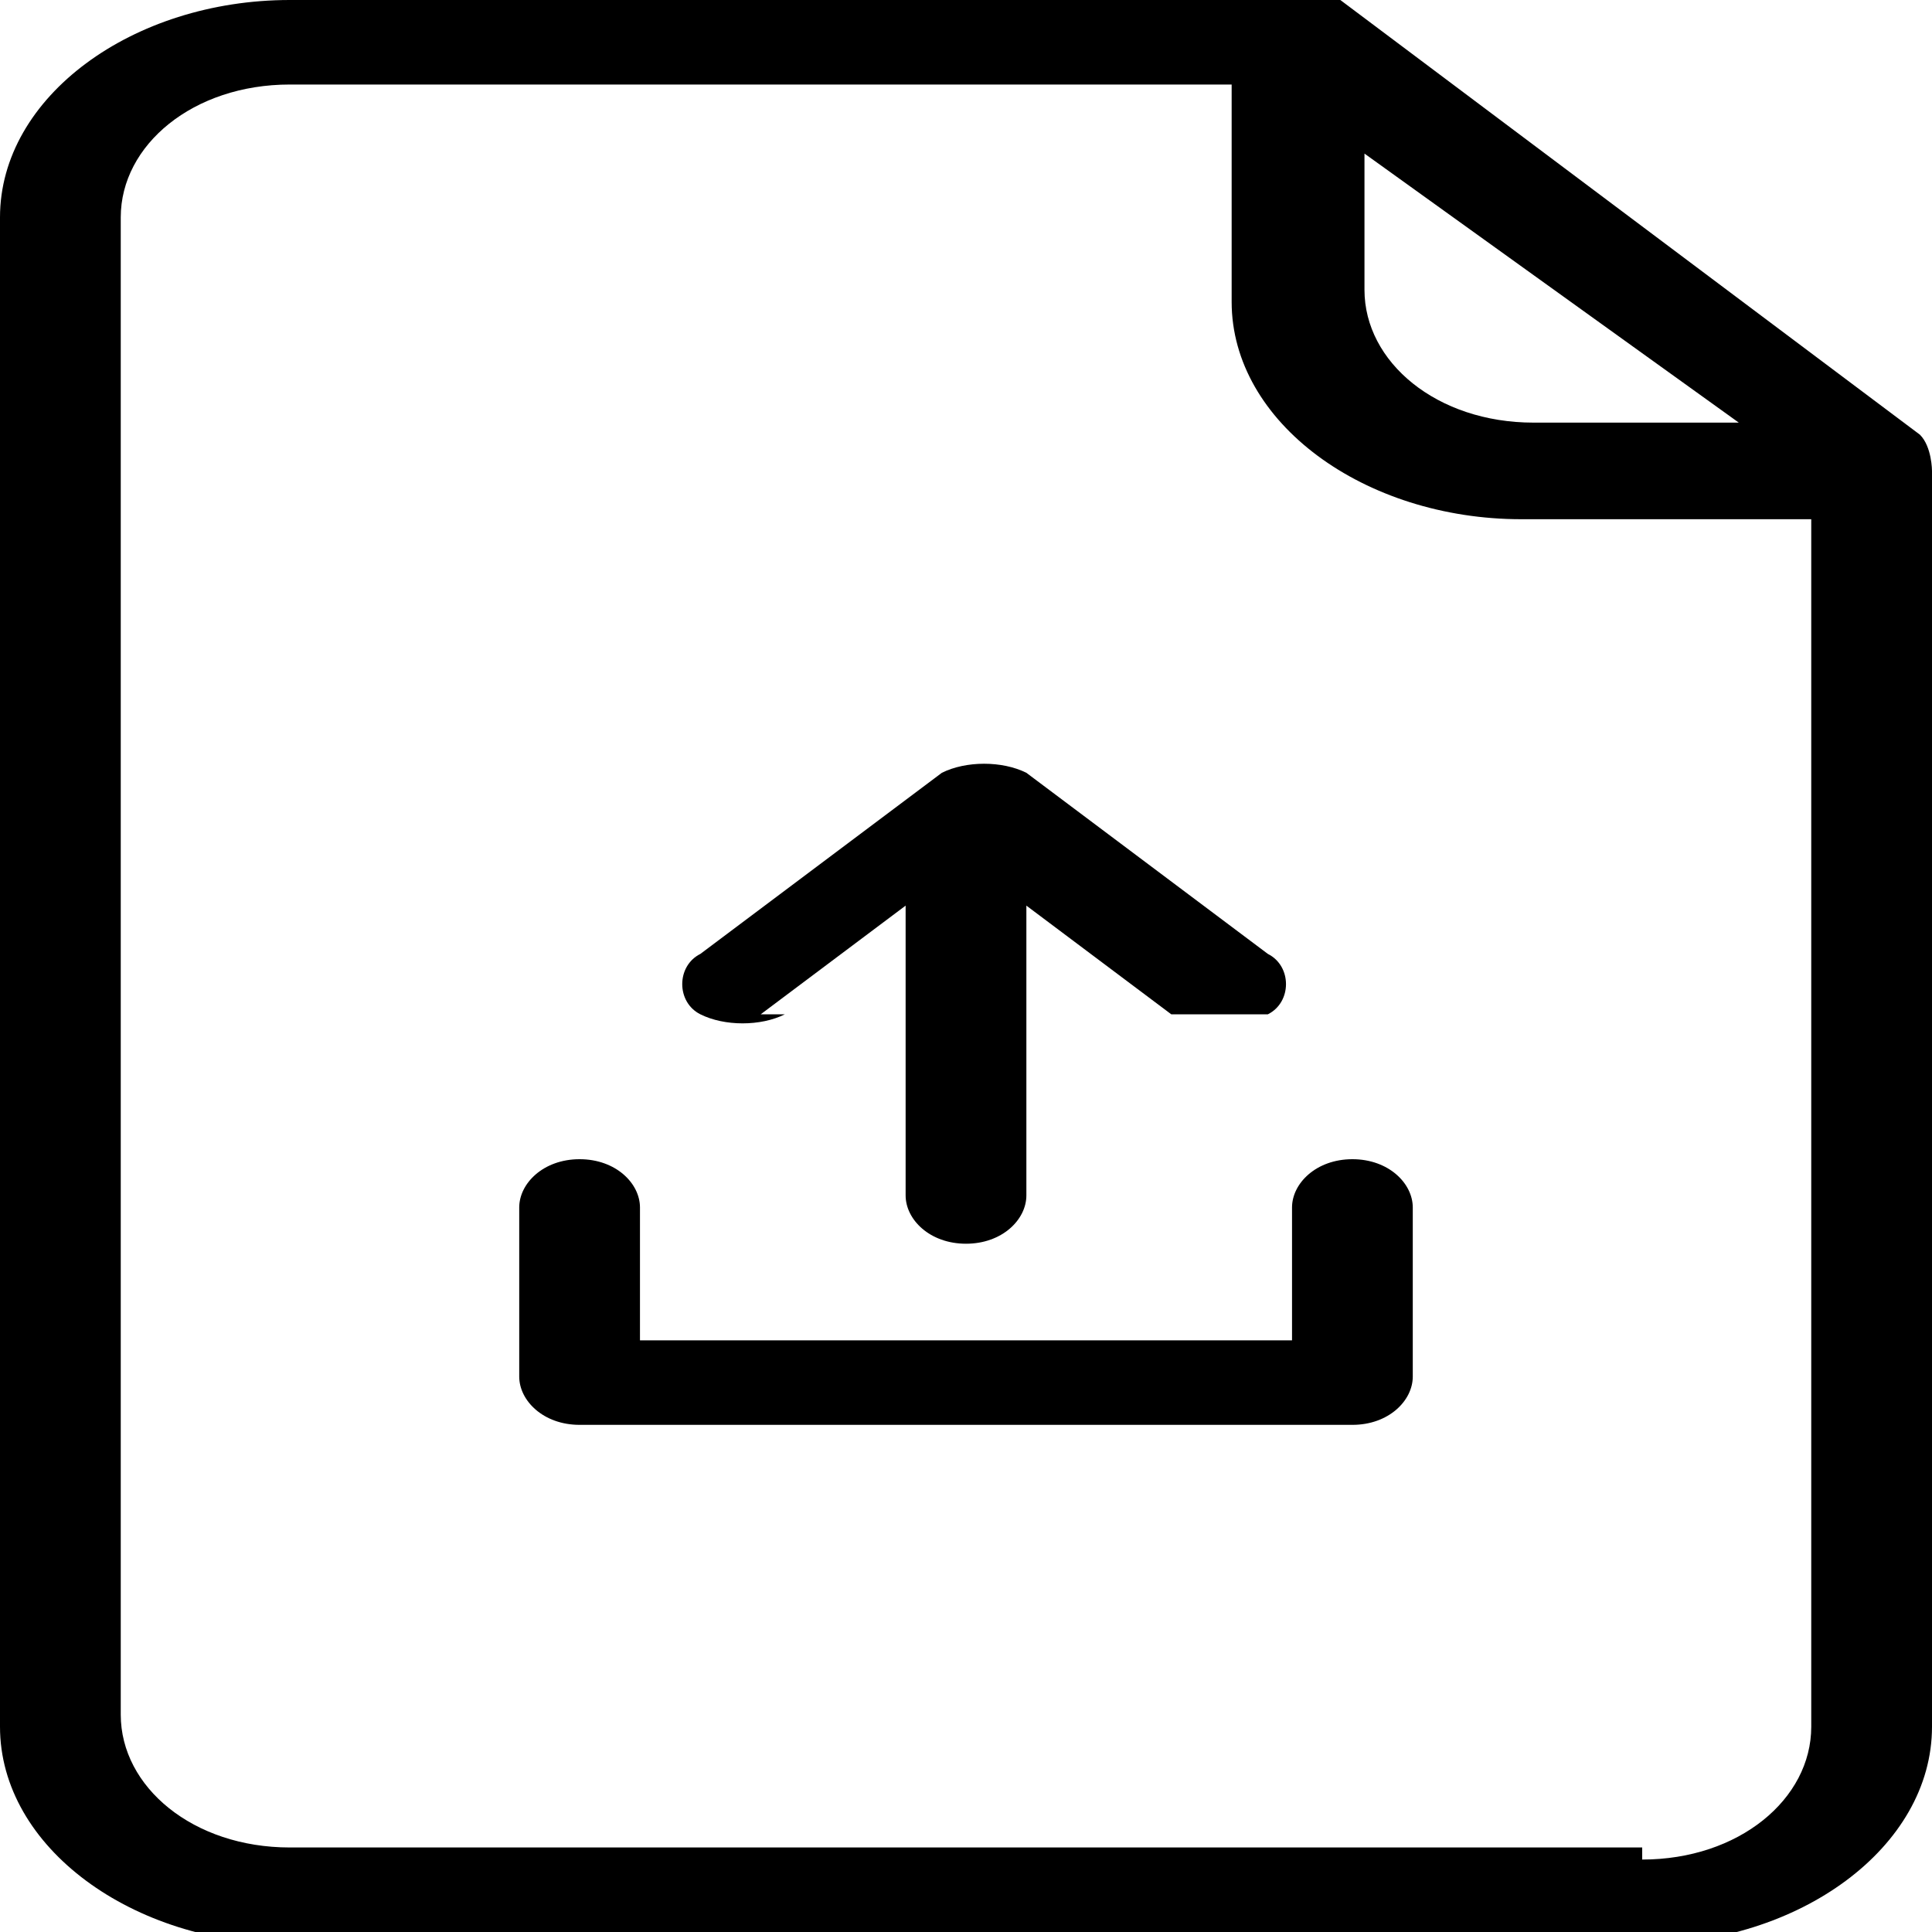 <?xml version="1.0" encoding="UTF-8"?>
<svg id="Layer_1" data-name="Layer 1" xmlns="http://www.w3.org/2000/svg" version="1.1" viewBox="0 0 16 16">
  <defs>
    <style>
      .cls-1 {
        fill: #000;
        stroke-width: 0px;
      }
    </style>
  </defs>
  <path class="cls-1" d="M16,3.9c0,0,0-.2-.1-.3L11.1,0c0,0-.2,0-.4,0H2.4C1.1,0,0,.8,0,1.8v12.5c0,1,1.1,1.8,2.4,1.8h11.2c1.3,0,2.4-.8,2.4-1.8V3.9ZM11.2,1.2l3.2,2.3h-1.7c-.8,0-1.4-.5-1.4-1.1v-1.3ZM13.6,15.3H2.4c-.8,0-1.4-.5-1.4-1.1V1.8c0-.6.6-1.1,1.4-1.1h7.8v1.8c0,1,1.1,1.8,2.4,1.8h2.4v10c0,.6-.6,1.1-1.4,1.1Z"/>
  <path class="cls-1" d="M6.3,8.4l1.2-.9v2.4c0,.2.2.4.5.4s.5-.2.5-.4v-2.4l1.2.9c0,0,.2,0,.4,0s.3,0,.4,0c.2-.1.2-.4,0-.5l-2-1.5c-.2-.1-.5-.1-.7,0l-2,1.5c-.2.1-.2.4,0,.5s.5.1.7,0h0Z"/>
  <path class="cls-1" d="M11.2,9.6c-.3,0-.5.2-.5.4v1.1h-5.4v-1.1c0-.2-.2-.4-.5-.4s-.5.2-.5.4v1.4c0,.2.2.4.5.4h6.4c.3,0,.5-.2.5-.4v-1.4c0-.2-.2-.4-.5-.4Z"/>
</svg>